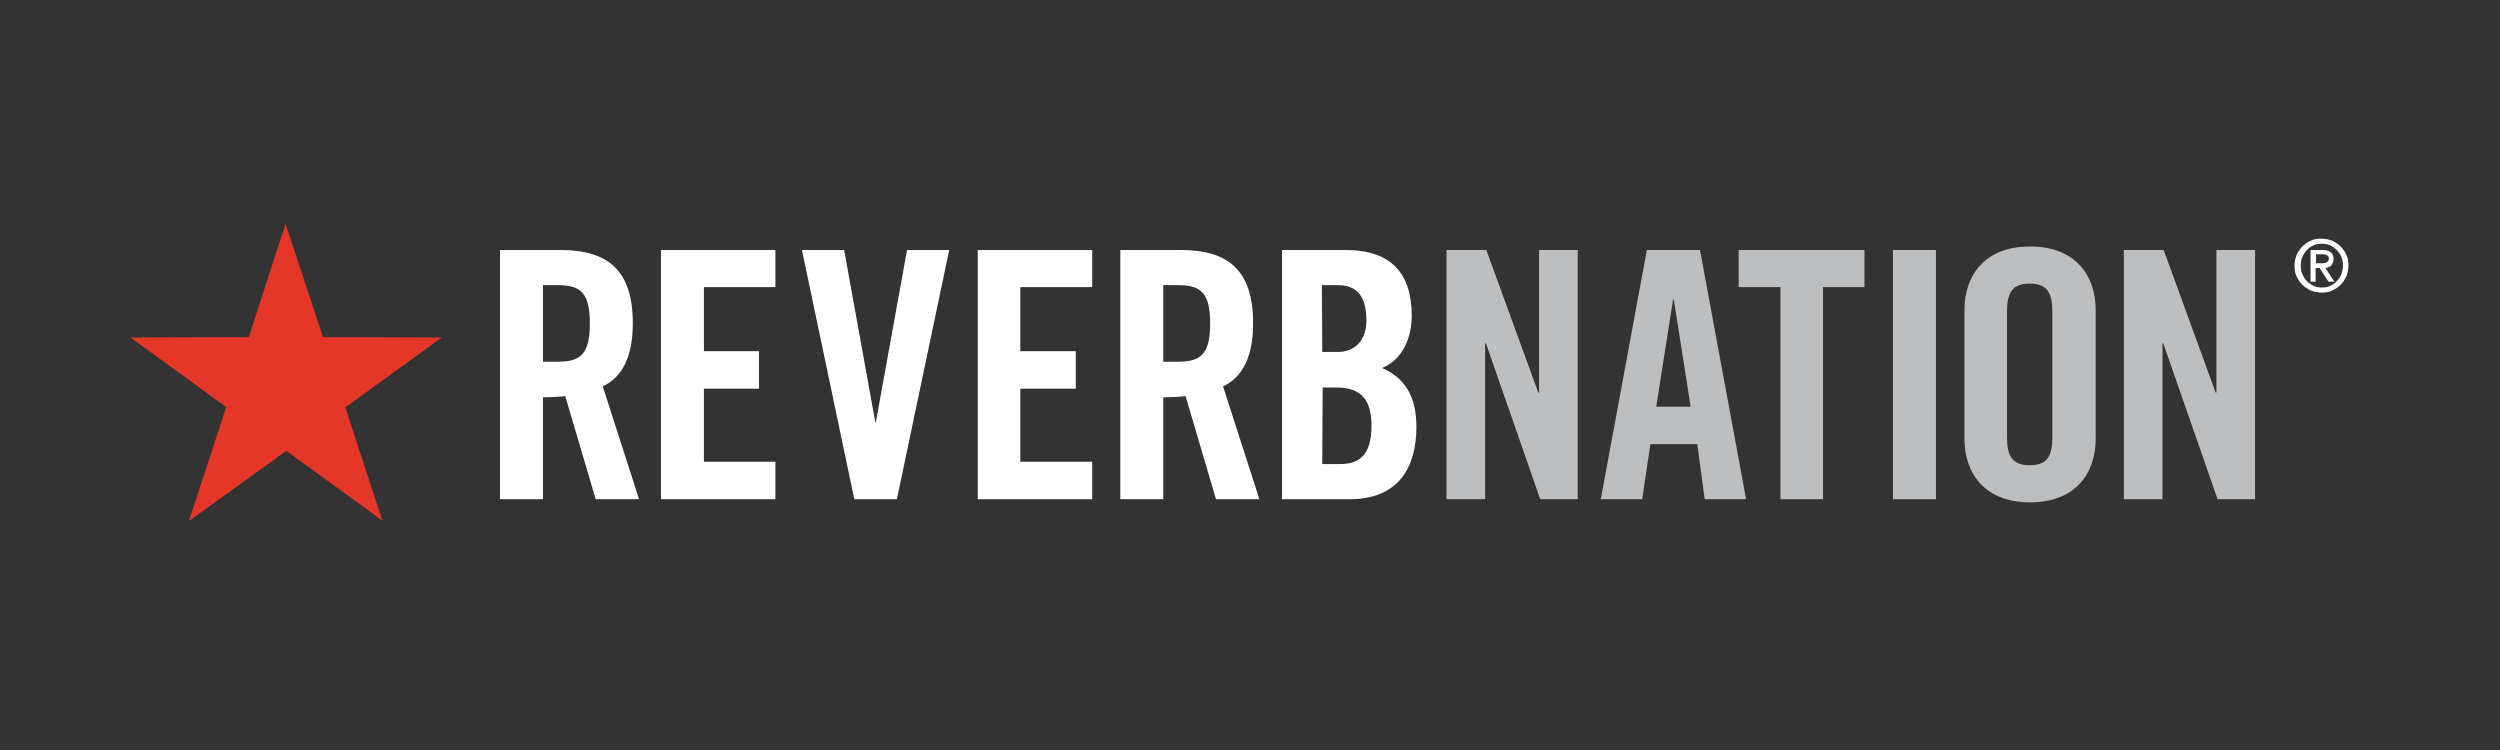 <?xml version="1.0" encoding="utf-8"?>
<!-- Generator: Adobe Illustrator 17.1.0, SVG Export Plug-In . SVG Version: 6.00 Build 0)  -->
<!DOCTYPE svg PUBLIC "-//W3C//DTD SVG 1.1//EN" "http://www.w3.org/Graphics/SVG/1.1/DTD/svg11.dtd">
<svg version="1.1" id="Layer_2" xmlns="http://www.w3.org/2000/svg" xmlns:xlink="http://www.w3.org/1999/xlink" x="0px" y="0px" viewBox="0 0 640 192" enable-background="new 0 0 640 192" xml:space="preserve" preserveAspectRatio="xMinYMin meet">
<rect x="0" y="0" width="640" height="192" fill="#333333" stroke="none"/>
<path fill="#FFFFFF" d="M139,127.8h-11V64h15.4c12.3,0,18.6,5.2,18.6,18.8c0,10.3-4,14.4-7.7,16.1l9.3,28.9h-11.1l-7.8-26.4
	c-1.4,0.2-3.7,0.3-5.7,0.3V127.8 M139,92.6h3.9c5.9,0,8.1-2.2,8.1-9.8c0-7.6-2.2-9.8-8.1-9.8H139V92.6z"/>
<polyline fill="#FFFFFF" points="169.2,127.8 169.2,64 198.5,64 198.5,73.5 180.2,73.5 180.2,89.9 194.3,89.9 194.3,99.5 
	180.2,99.5 180.2,118.2 198.5,118.2 198.5,127.8 169.2,127.8 169.2,127.8 "/>
<polyline fill="#FFFFFF" points="232.2,64 243,64 229.6,127.8 218.7,127.8 205.3,64 216.1,64 224.1,108.2 224.2,108.2 232.2,64 "/>
<polyline fill="#FFFFFF" points="250.3,127.8 250.3,64 279.6,64 279.6,73.5 261.2,73.5 261.2,89.9 275.4,89.9 275.4,99.5 
	261.2,99.5 261.2,118.2 279.6,118.2 279.6,127.8 250.3,127.8 250.3,127.8 "/>
<path fill="#FFFFFF" d="M297.8,127.8h-11V64h15.4c12.3,0,18.6,5.2,18.6,18.8c0,10.3-4,14.4-7.7,16.1l9.3,28.9h-11.1l-7.8-26.4
	c-1.4,0.2-3.7,0.3-5.7,0.3V127.8L297.8,127.8 M297.8,92.6h3.9c5.9,0,8.1-2.2,8.1-9.8c0-7.6-2.2-9.8-8.1-9.8h-3.9V92.6z"/>
<path fill="#FFFFFF" d="M328.1,64h16.3c11.8,0,17,6,17,16.9c0,5.5-2.3,11.2-7.6,13.3c5.6,2.5,8.8,6.9,8.8,15.1
	c0,10.5-4.7,18.5-17.1,18.5h-17.3V64 M338.5,90.1h4c4.2,0,7.3-2.8,7.3-8.1c0-5.9-2.3-9-7.2-9h-4.2L338.5,90.1z M338.5,118.8h4.6
	c5.8,0,8-3.4,8-9.8c0-6.5-2.5-9.8-9-9.8h-3.5L338.5,118.8z"/>
<polyline fill="#BCBEC0" points="370.3,127.8 370.3,64 380.5,64 393.8,100.5 394,100.5 394,64 403.9,64 403.9,127.8 394.3,127.8 
	380.4,87.9 380.2,87.9 380.2,127.8 370.3,127.8 "/>
<path fill="#BCBEC0" d="M420.4,127.8h-10.6L421.6,64h13.6l11.8,63.8h-10.6l-1.9-14.1h-12L420.4,127.8 M424,104.1h8.8l-4.3-27.4h-0.2
	L424,104.1z"/>
<polyline fill="#BCBEC0" points="455.8,73.5 445.1,73.5 445.1,64 477.3,64 477.3,73.5 466.7,73.5 466.7,127.8 455.8,127.8 
	455.8,73.5 "/>
<rect x="484.6" y="64" fill="#BCBEC0" width="11" height="63.8"/>
<path fill="#BCBEC0" d="M502.9,79.4c0-9,5.3-16.3,16.8-16.3c11.5,0,16.8,7.3,16.8,16.3v32.9c0,9-5.3,16.3-16.8,16.3
	c-11.5,0-16.8-7.3-16.8-16.3V79.4 M513.8,112c0,4.8,1.4,7.1,5.8,7.1c4.4,0,5.8-2.3,5.8-7.1V79.7c0-4.8-1.4-7.1-5.8-7.1
	c-4.4,0-5.8,2.3-5.8,7.1V112z"/>
<polyline fill="#BCBEC0" points="543.7,127.8 543.7,64 553.9,64 567.2,100.5 567.4,100.5 567.4,64 577.3,64 577.3,127.8 
	567.7,127.8 553.8,87.9 553.6,87.9 553.6,127.8 543.7,127.8 "/>
<polyline fill="#E43727" points="113.1,86.4 82.7,86.3 73.1,57.3 73.1,57.3 63.7,86.3 33.3,86.4 33.4,86.4 57.9,104.2 57.9,104.2 
	57.9,104.2 48.4,133.3 48.5,133.3 73.3,115.4 97.9,133.3 88.4,104.3 113.1,86.4 "/>
<path fill="#FFFFFF" d="M587.4,68c0-0.9,0.2-1.8,0.5-2.7c0.4-0.8,0.9-1.6,1.5-2.2c0.6-0.6,1.3-1.1,2.2-1.5c0.8-0.4,1.7-0.5,2.7-0.5
	c1,0,1.8,0.2,2.7,0.5c0.8,0.4,1.6,0.9,2.2,1.5c0.6,0.6,1.1,1.3,1.5,2.2c0.4,0.8,0.5,1.7,0.5,2.7c0,1-0.2,1.8-0.5,2.7
	c-0.4,0.8-0.9,1.6-1.5,2.2c-0.6,0.6-1.3,1.1-2.2,1.5c-0.8,0.4-1.7,0.5-2.7,0.5c-0.9,0-1.8-0.2-2.7-0.5c-0.8-0.4-1.6-0.9-2.2-1.5
	c-0.6-0.6-1.1-1.3-1.5-2.2C587.5,69.9,587.4,69,587.4,68z M599.8,68c0-0.8-0.1-1.5-0.4-2.2c-0.3-0.7-0.7-1.3-1.2-1.8
	c-0.5-0.5-1.1-0.9-1.7-1.2c-0.7-0.3-1.4-0.4-2.1-0.4c-0.8,0-1.5,0.1-2.1,0.4c-0.7,0.3-1.3,0.7-1.7,1.2c-0.5,0.5-0.9,1.1-1.2,1.8
	c-0.3,0.7-0.4,1.4-0.4,2.2c0,0.8,0.1,1.5,0.4,2.2c0.3,0.7,0.7,1.3,1.2,1.8c0.5,0.5,1.1,0.9,1.7,1.2c0.7,0.3,1.4,0.4,2.1,0.4
	c0.8,0,1.5-0.1,2.1-0.4c0.7-0.3,1.3-0.7,1.7-1.2c0.5-0.5,0.9-1.1,1.2-1.8C599.6,69.5,599.8,68.8,599.8,68z M591.6,64h3
	c1.8,0,2.8,0.8,2.8,2.3c0,0.4-0.1,0.7-0.2,1c-0.1,0.3-0.3,0.5-0.4,0.7c-0.2,0.2-0.4,0.3-0.7,0.4c-0.2,0.1-0.5,0.2-0.8,0.2l2.3,3.5
	h-1.5l-2.3-3.5h-1v3.5h-1.3V64z M592.9,67.4h1.4c0.6,0,1.1-0.1,1.4-0.3c0.3-0.2,0.5-0.5,0.5-0.9c0-0.4-0.1-0.6-0.4-0.8
	c-0.3-0.2-0.6-0.3-1.1-0.3h-1.8V67.4z"/>
</svg>
